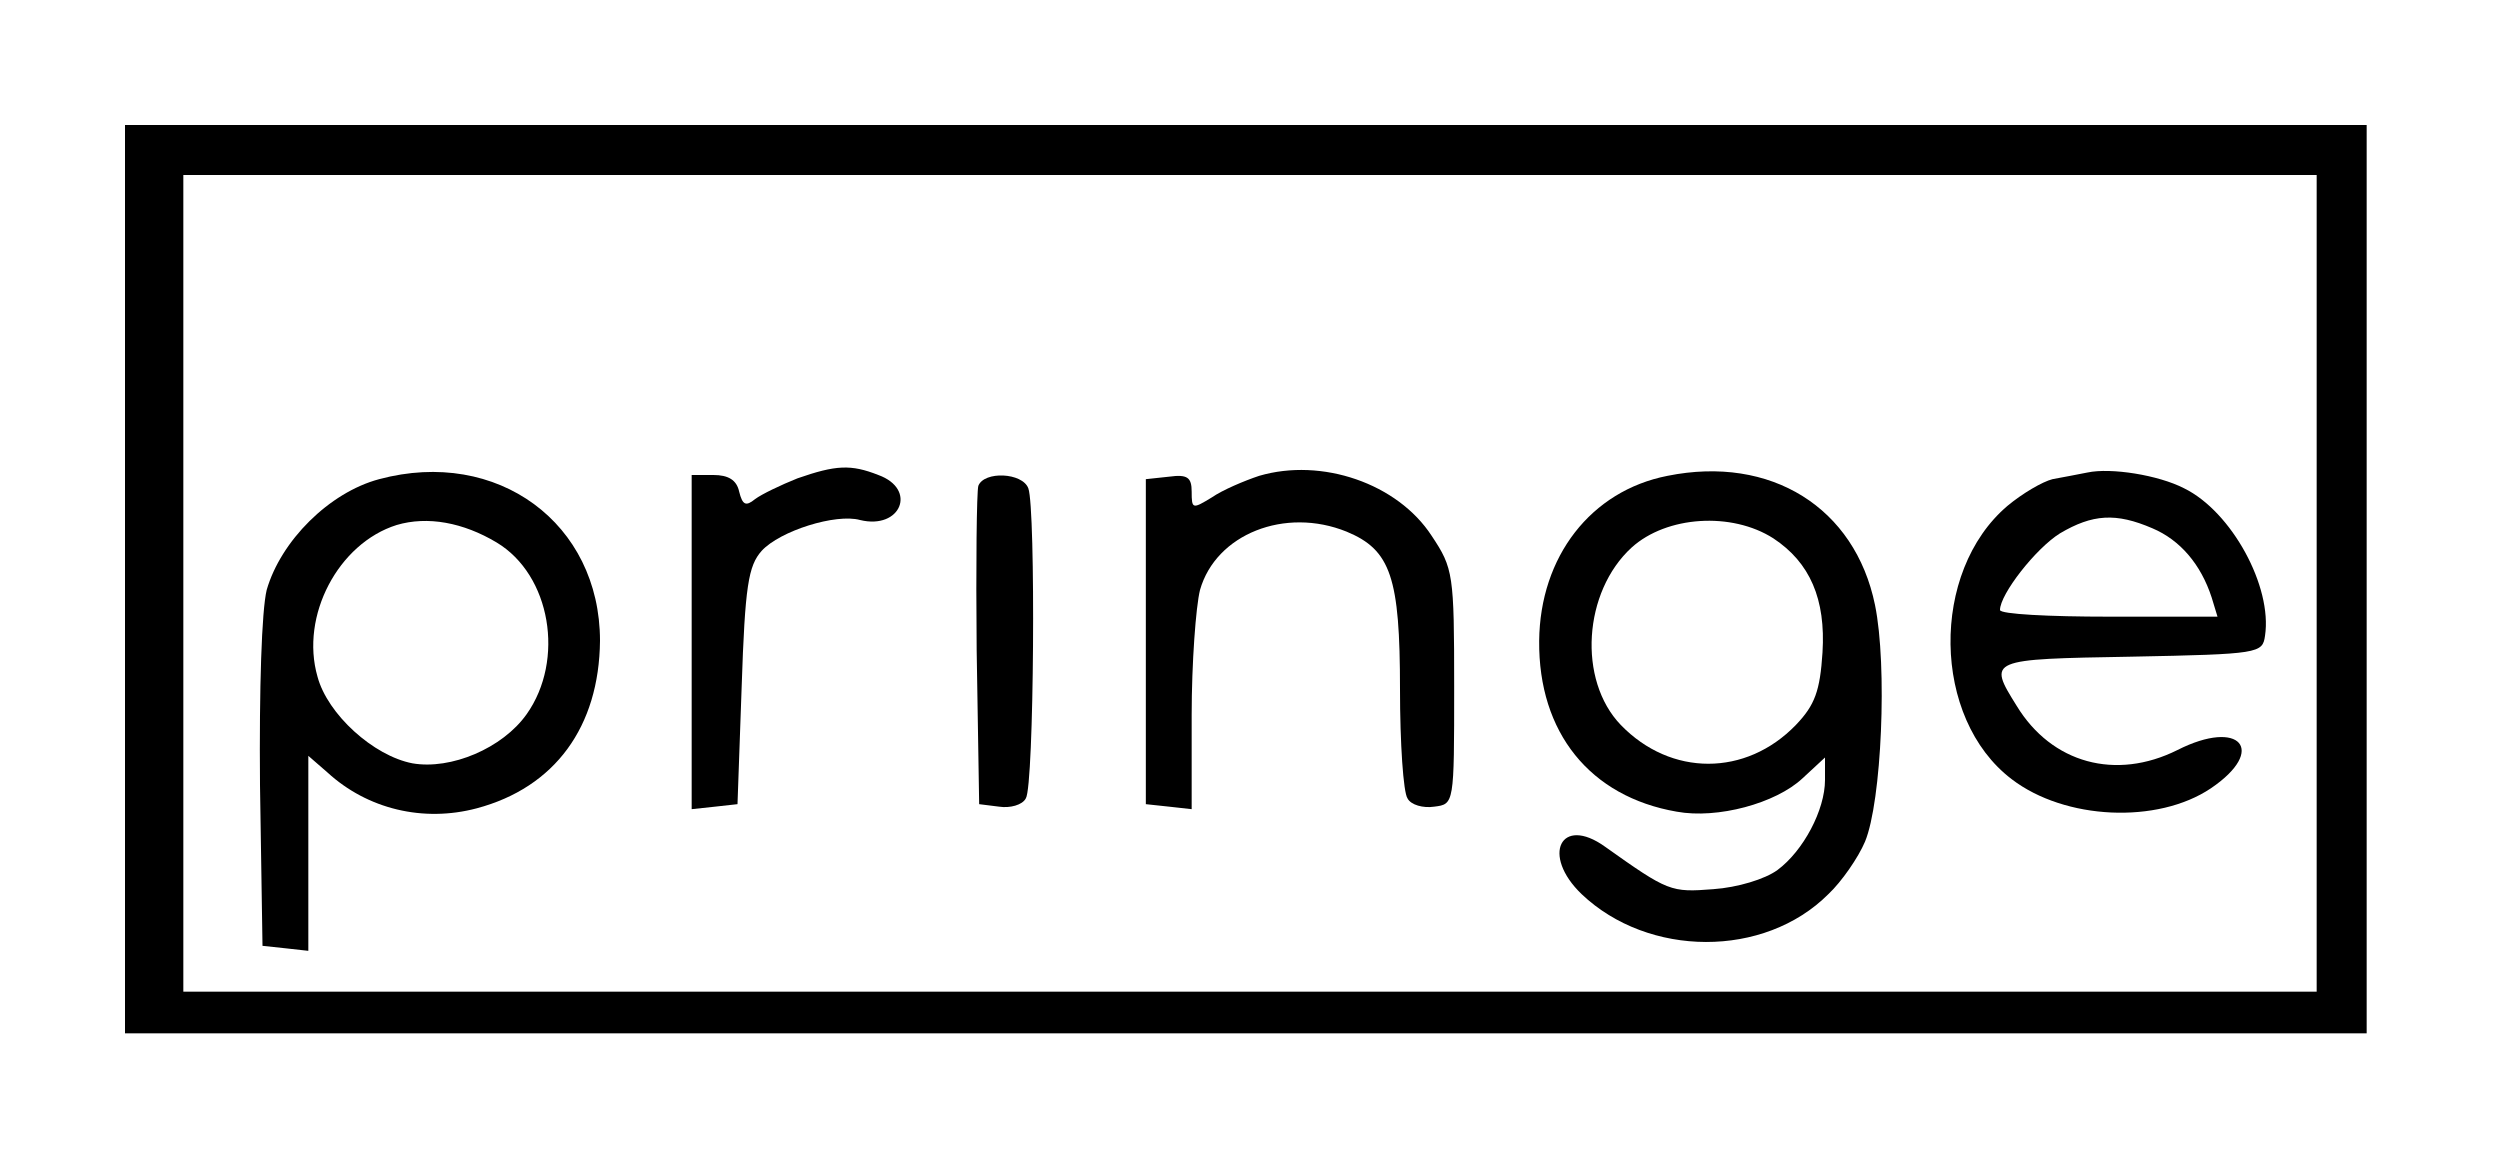<?xml version="1.0" standalone="no"?>
<!DOCTYPE svg PUBLIC "-//W3C//DTD SVG 20010904//EN"
 "http://www.w3.org/TR/2001/REC-SVG-20010904/DTD/svg10.dtd">
<svg version="1.0" xmlns="http://www.w3.org/2000/svg"
 width="300pt" height="140pt" viewBox="0 0 300 140"
 preserveAspectRatio="xMidYMid meet">
<g transform="translate(0,140) scale(0.1,-0.1)"
fill="#000000" stroke="none">
<path d="M150 705 l0 -545 1345 0 1345 0 0 545 0 545 -1345 0 -1345 0 0 -545z
m2630 -5 l0 -490 -1280 0 -1280 0 0 490 0 490 1280 0 1280 0 0 -490z"/>
<path d="M455 825 c-60 -16 -118 -74 -135 -133 -6 -25 -9 -117 -8 -234 l3
-193 28 -3 27 -3 0 117 0 117 23 -20 c48 -44 115 -60 179 -43 94 25 147 98
148 201 0 141 -123 232 -265 194z m141 -76 c65 -39 82 -141 36 -206 -29 -41
-91 -67 -137 -59 -47 9 -102 59 -114 104 -21 73 25 160 95 182 37 11 80 3 120
-21z"/>
<path d="M957 826 c-20 -8 -43 -19 -51 -25 -11 -9 -15 -7 -19 9 -3 14 -13 20
-31 20 l-26 0 0 -201 0 -200 28 3 27 3 5 141 c4 121 8 145 24 163 22 24 89 45
118 37 49 -12 69 37 22 54 -33 13 -51 12 -97 -4z"/>
<path d="M1511 829 c-18 -6 -44 -17 -57 -26 -23 -14 -24 -14 -24 7 0 17 -5 21
-27 18 l-28 -3 0 -195 0 -195 28 -3 27 -3 0 113 c0 62 5 130 10 150 19 67 102
100 176 70 53 -22 64 -55 64 -189 0 -65 4 -124 9 -131 4 -8 19 -12 32 -10 24
3 24 3 24 144 0 135 -1 142 -27 181 -41 63 -132 94 -207 72z"/>
<path d="M2001 829 c-92 -18 -153 -97 -154 -198 -1 -110 61 -187 165 -205 49
-9 119 10 151 40 l27 25 0 -27 c0 -36 -26 -85 -57 -108 -15 -11 -48 -21 -77
-23 -51 -4 -54 -3 -130 51 -53 38 -77 -10 -28 -57 80 -76 219 -77 296 0 16 15
36 44 44 63 20 48 27 211 12 284 -24 117 -125 180 -249 155z m127 -75 c44 -29
63 -73 59 -137 -3 -46 -9 -63 -32 -87 -60 -62 -150 -62 -210 0 -52 54 -45 160
13 213 42 38 120 43 170 11z"/>
<path d="M2505 833 c-11 -2 -30 -6 -42 -8 -12 -3 -36 -17 -54 -32 -93 -79 -91
-255 5 -328 64 -49 175 -54 239 -11 68 46 35 84 -40 46 -74 -37 -151 -16 -193
53 -35 56 -34 56 138 59 153 3 157 4 160 25 9 59 -40 149 -97 177 -31 16 -88
25 -116 19z m78 -67 c33 -14 58 -43 71 -83 l7 -23 -130 0 c-72 0 -131 3 -131
8 0 19 43 74 72 92 39 23 67 25 111 6z"/>
<path d="M1174 817 c-2 -7 -3 -96 -2 -197 l3 -185 24 -3 c13 -2 28 2 32 10 10
15 12 348 3 372 -7 19 -53 21 -60 3z"/>
</g>
</svg>
